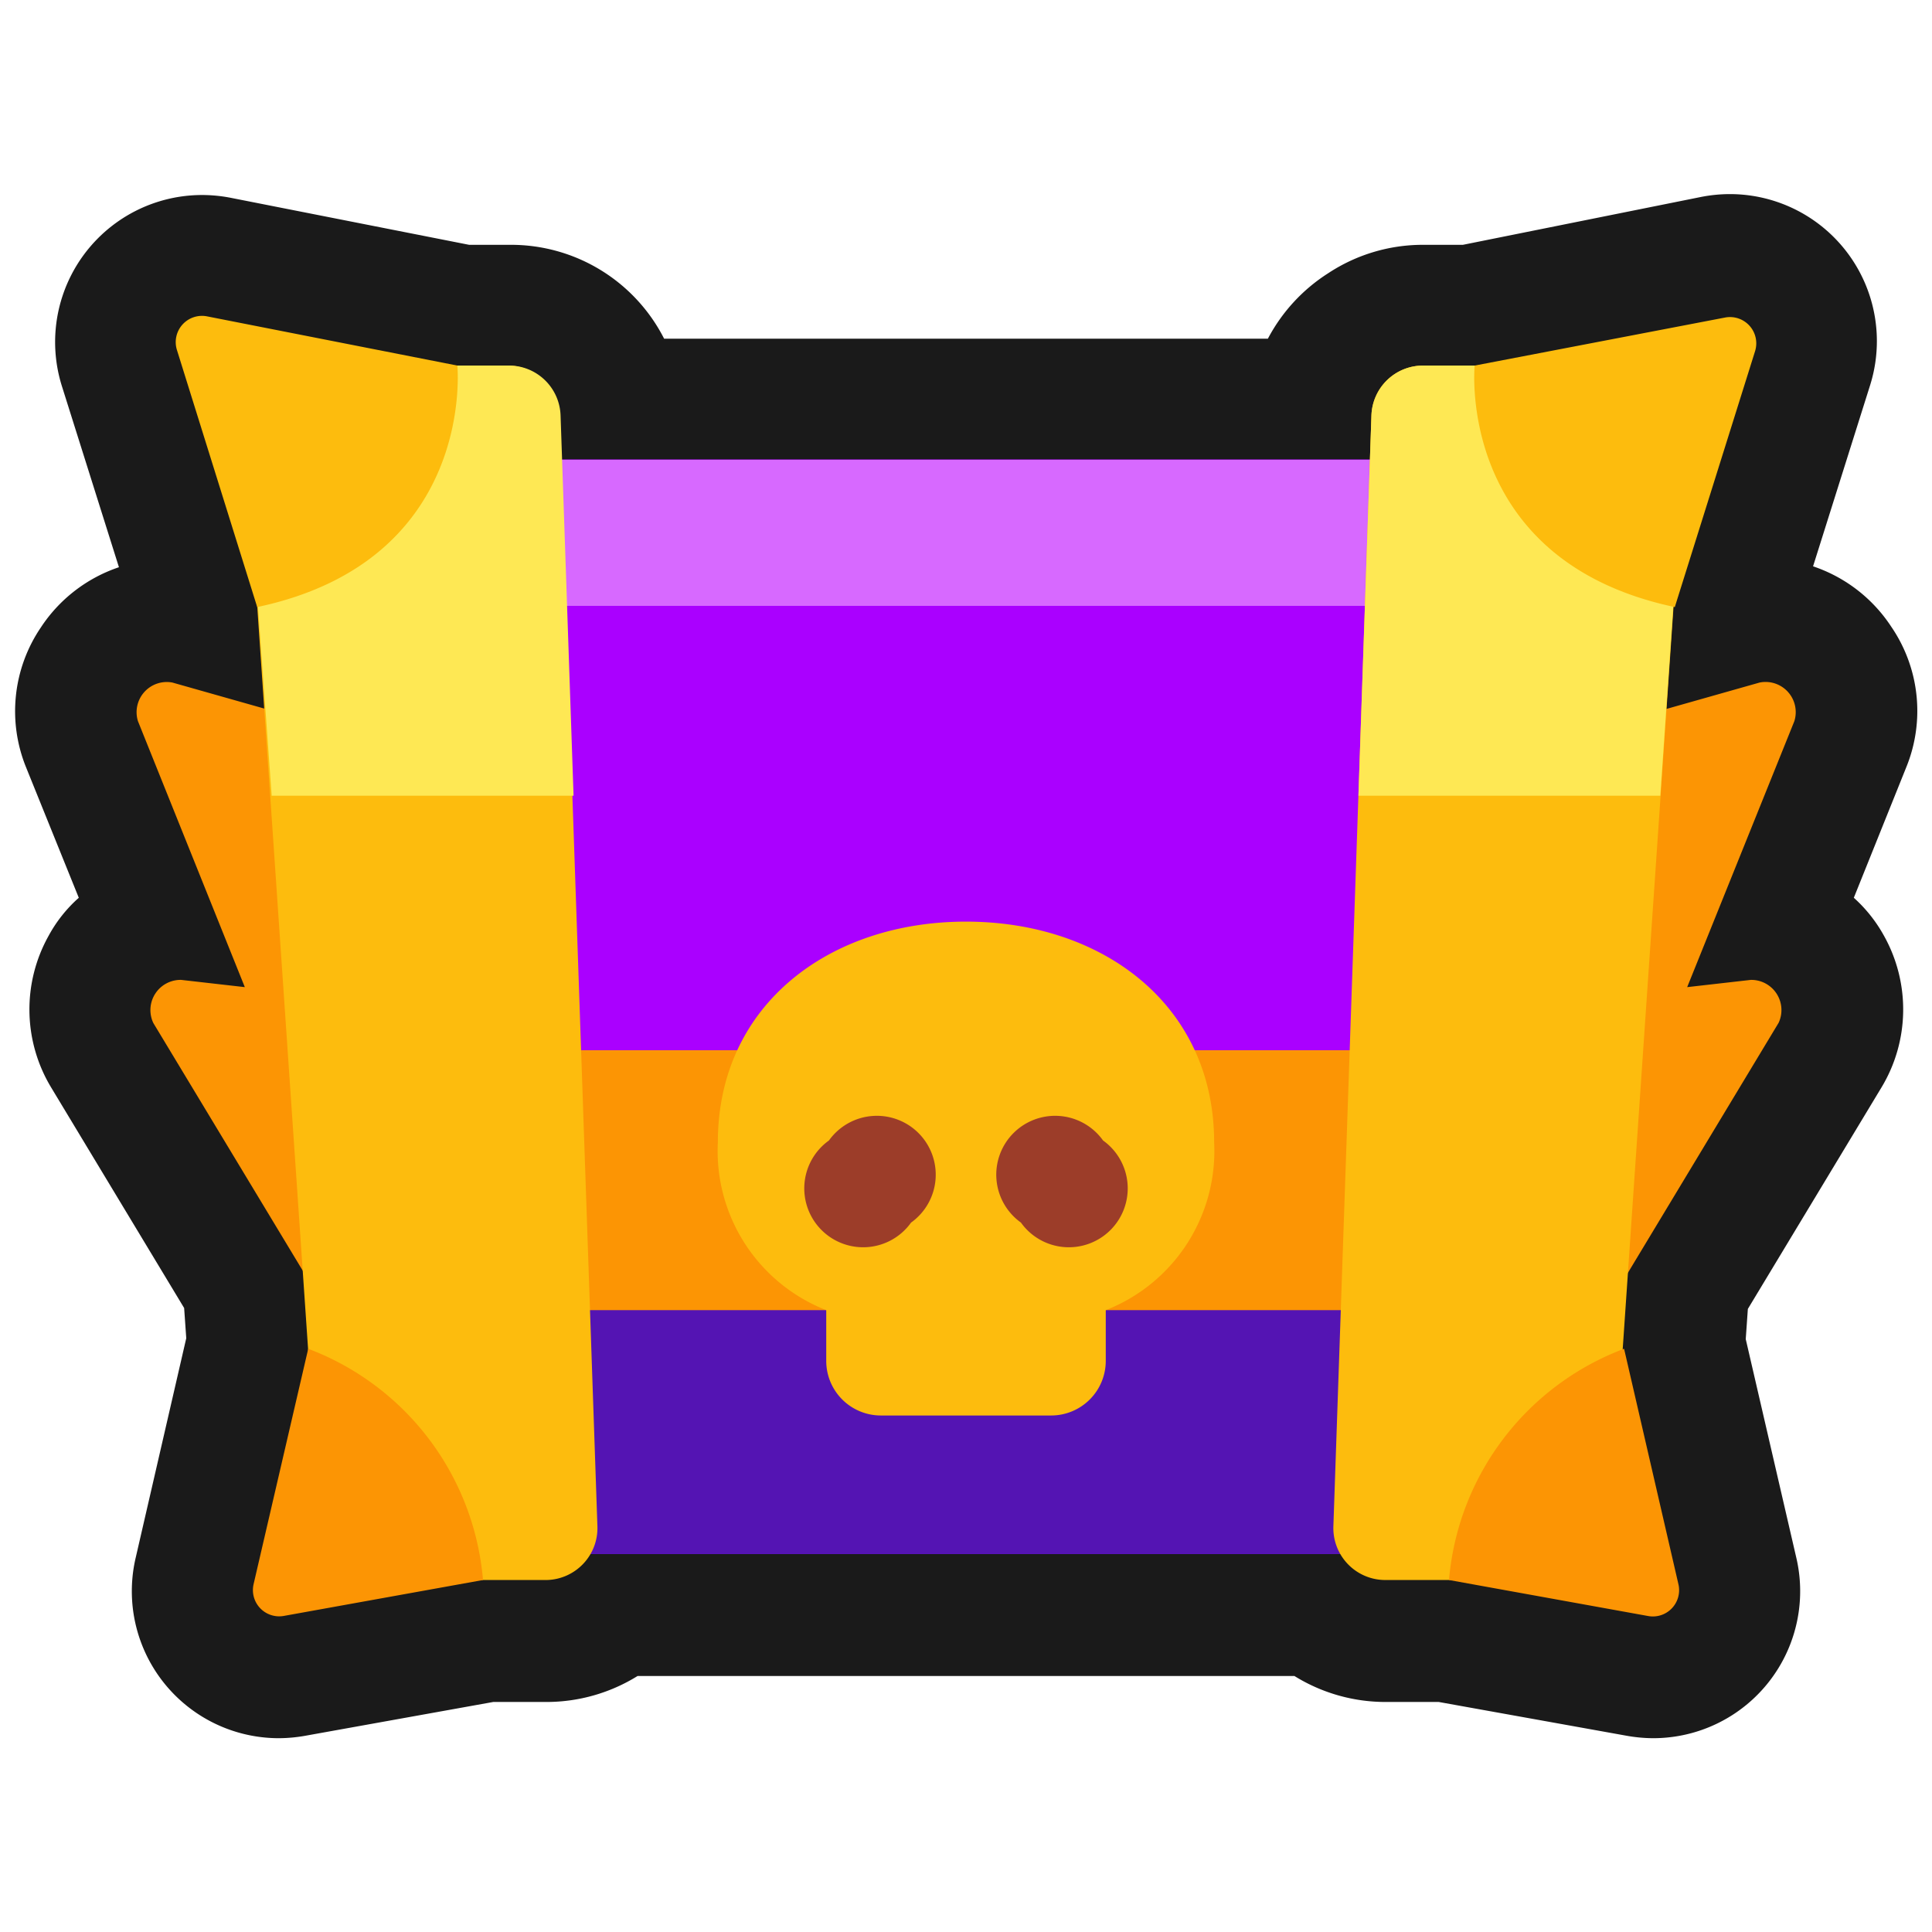 <svg xmlns="http://www.w3.org/2000/svg" viewBox="0 0 64 64"><defs><style>.cls-1{opacity:0;}.cls-2{fill:#1a1a1a;}.cls-3{fill:#fc9504;}.cls-4{fill:#a0f;}.cls-5{fill:#d769ff;}.cls-6{fill:#5414b3;}.cls-7{fill:#fdbc0d;}.cls-8{fill:#fee854;}.cls-9{fill:#9c3d29;}</style></defs><title>Chest Large 2 Outline</title><g id="Layer_2" data-name="Layer 2"><g id="_101-200" data-name="101-200"><g class="cls-1"><rect class="cls-2" width="64" height="64"/></g><path class="cls-2" d="M62.65,20.76a5,5,0,0,0-2.59-2l1.89-6a4.87,4.87,0,0,0-4.64-6.33,5,5,0,0,0-.94.09L48.46,8.11H47.14A5.69,5.69,0,0,0,44,9.05a5.75,5.75,0,0,0-2,2.17H22a5.69,5.69,0,0,0-5.09-3.11H15.54L7.63,6.55a5,5,0,0,0-.94-.09,4.87,4.87,0,0,0-4.64,6.33l1.89,6a5,5,0,0,0-2.59,2,4.94,4.94,0,0,0-.49,4.62l1.75,4.33a4.63,4.63,0,0,0-1,1.26,5,5,0,0,0,.07,5L6.1,43.33l.07,1L4.5,51.58a4.87,4.87,0,0,0,4.74,6,5.12,5.12,0,0,0,.87-.08l6.23-1.12h1.78a5.72,5.72,0,0,0,3-.86H42.88a5.72,5.72,0,0,0,3,.86h1.78l6.23,1.12a5.12,5.12,0,0,0,.87.08,4.87,4.87,0,0,0,4.74-6l-1.67-7.22.07-1L62.34,36a5,5,0,0,0,.07-5,4.79,4.79,0,0,0-1-1.26l1.74-4.33A4.94,4.94,0,0,0,62.65,20.76Z"/><path class="cls-3" d="M5.71,22.61l3.53,1,.22,9.25.19,0,2.29,12.4L5.08,33.89A1,1,0,0,1,6,32.46l2.11.24L4.57,23.89A1,1,0,0,1,5.71,22.61Z"/><path class="cls-3" d="M58.29,22.61l-3.53,1-.22,9.25-.19,0-2.29,12.4,6.86-11.38A1,1,0,0,0,58,32.46l-2.11.24,3.55-8.81A1,1,0,0,0,58.29,22.61Z"/><polygon class="cls-4" points="13.6 51.48 11.89 15.22 52.11 15.22 50.4 51.48 13.6 51.48"/><rect class="cls-5" x="29.58" y="-2.47" width="4.84" height="40.22" transform="translate(49.65 -14.35) rotate(90)"/><rect class="cls-6" x="23.66" y="24.15" width="16.69" height="37.97" transform="translate(75.13 11.13) rotate(90)"/><rect class="cls-3" x="27.69" y="18.99" width="8.61" height="40.22" transform="translate(71.1 7.1) rotate(90)"/><path class="cls-7" d="M18.12,52.34H12.33a1.72,1.72,0,0,1-1.71-1.6L8.1,13.94a1.72,1.72,0,0,1,1.72-1.83h7a1.71,1.71,0,0,1,1.71,1.66l1.26,36.79A1.72,1.72,0,0,1,18.12,52.34Z"/><path class="cls-7" d="M51.67,52.34H45.88a1.72,1.72,0,0,1-1.71-1.78l1.26-36.79a1.71,1.71,0,0,1,1.71-1.66h7a1.72,1.72,0,0,1,1.72,1.83l-2.52,36.8A1.72,1.72,0,0,1,51.67,52.34Z"/><path class="cls-8" d="M8.1,13.94,9,26.36H19l-.43-12.59a1.71,1.71,0,0,0-1.71-1.66h-7A1.72,1.72,0,0,0,8.1,13.94Z"/><path class="cls-8" d="M45.43,13.77,45,26.36h10l.85-12.42a1.72,1.72,0,0,0-1.72-1.83h-7A1.71,1.71,0,0,0,45.43,13.77Z"/><path class="cls-3" d="M55.6,52.48l-1.8-7.8A9,9,0,0,0,48,52.34l6.58,1.19A.87.87,0,0,0,55.6,52.48Z"/><path class="cls-7" d="M48.85,12.11s-.64,6.46,6.63,8l2.66-8.48a.87.87,0,0,0-1-1.11Z"/><path class="cls-3" d="M8.4,52.48l1.81-7.8A9,9,0,0,1,16,52.34L9.4,53.53A.87.87,0,0,1,8.4,52.48Z"/><path class="cls-7" d="M15.15,12.11s.64,6.46-6.63,8L5.86,11.59a.87.87,0,0,1,1-1.11Z"/><path class="cls-7" d="M40.22,37.84c0-4.54-3.68-7.31-8.22-7.31s-8.22,2.77-8.22,7.31a5.66,5.66,0,0,0,3.59,5.56v1.67a1.81,1.81,0,0,0,1.82,1.82h5.62a1.81,1.81,0,0,0,1.82-1.82V43.4A5.66,5.66,0,0,0,40.22,37.84Z"/><path class="cls-9" d="M36.54,37.78a1.95,1.95,0,1,0-2.72,2.72,1.95,1.95,0,1,0,2.72-2.72Z"/><path class="cls-9" d="M27.46,37.78a1.95,1.95,0,1,0,2.72,2.72,1.95,1.95,0,1,0-2.72-2.72Z"/></g></g></svg>